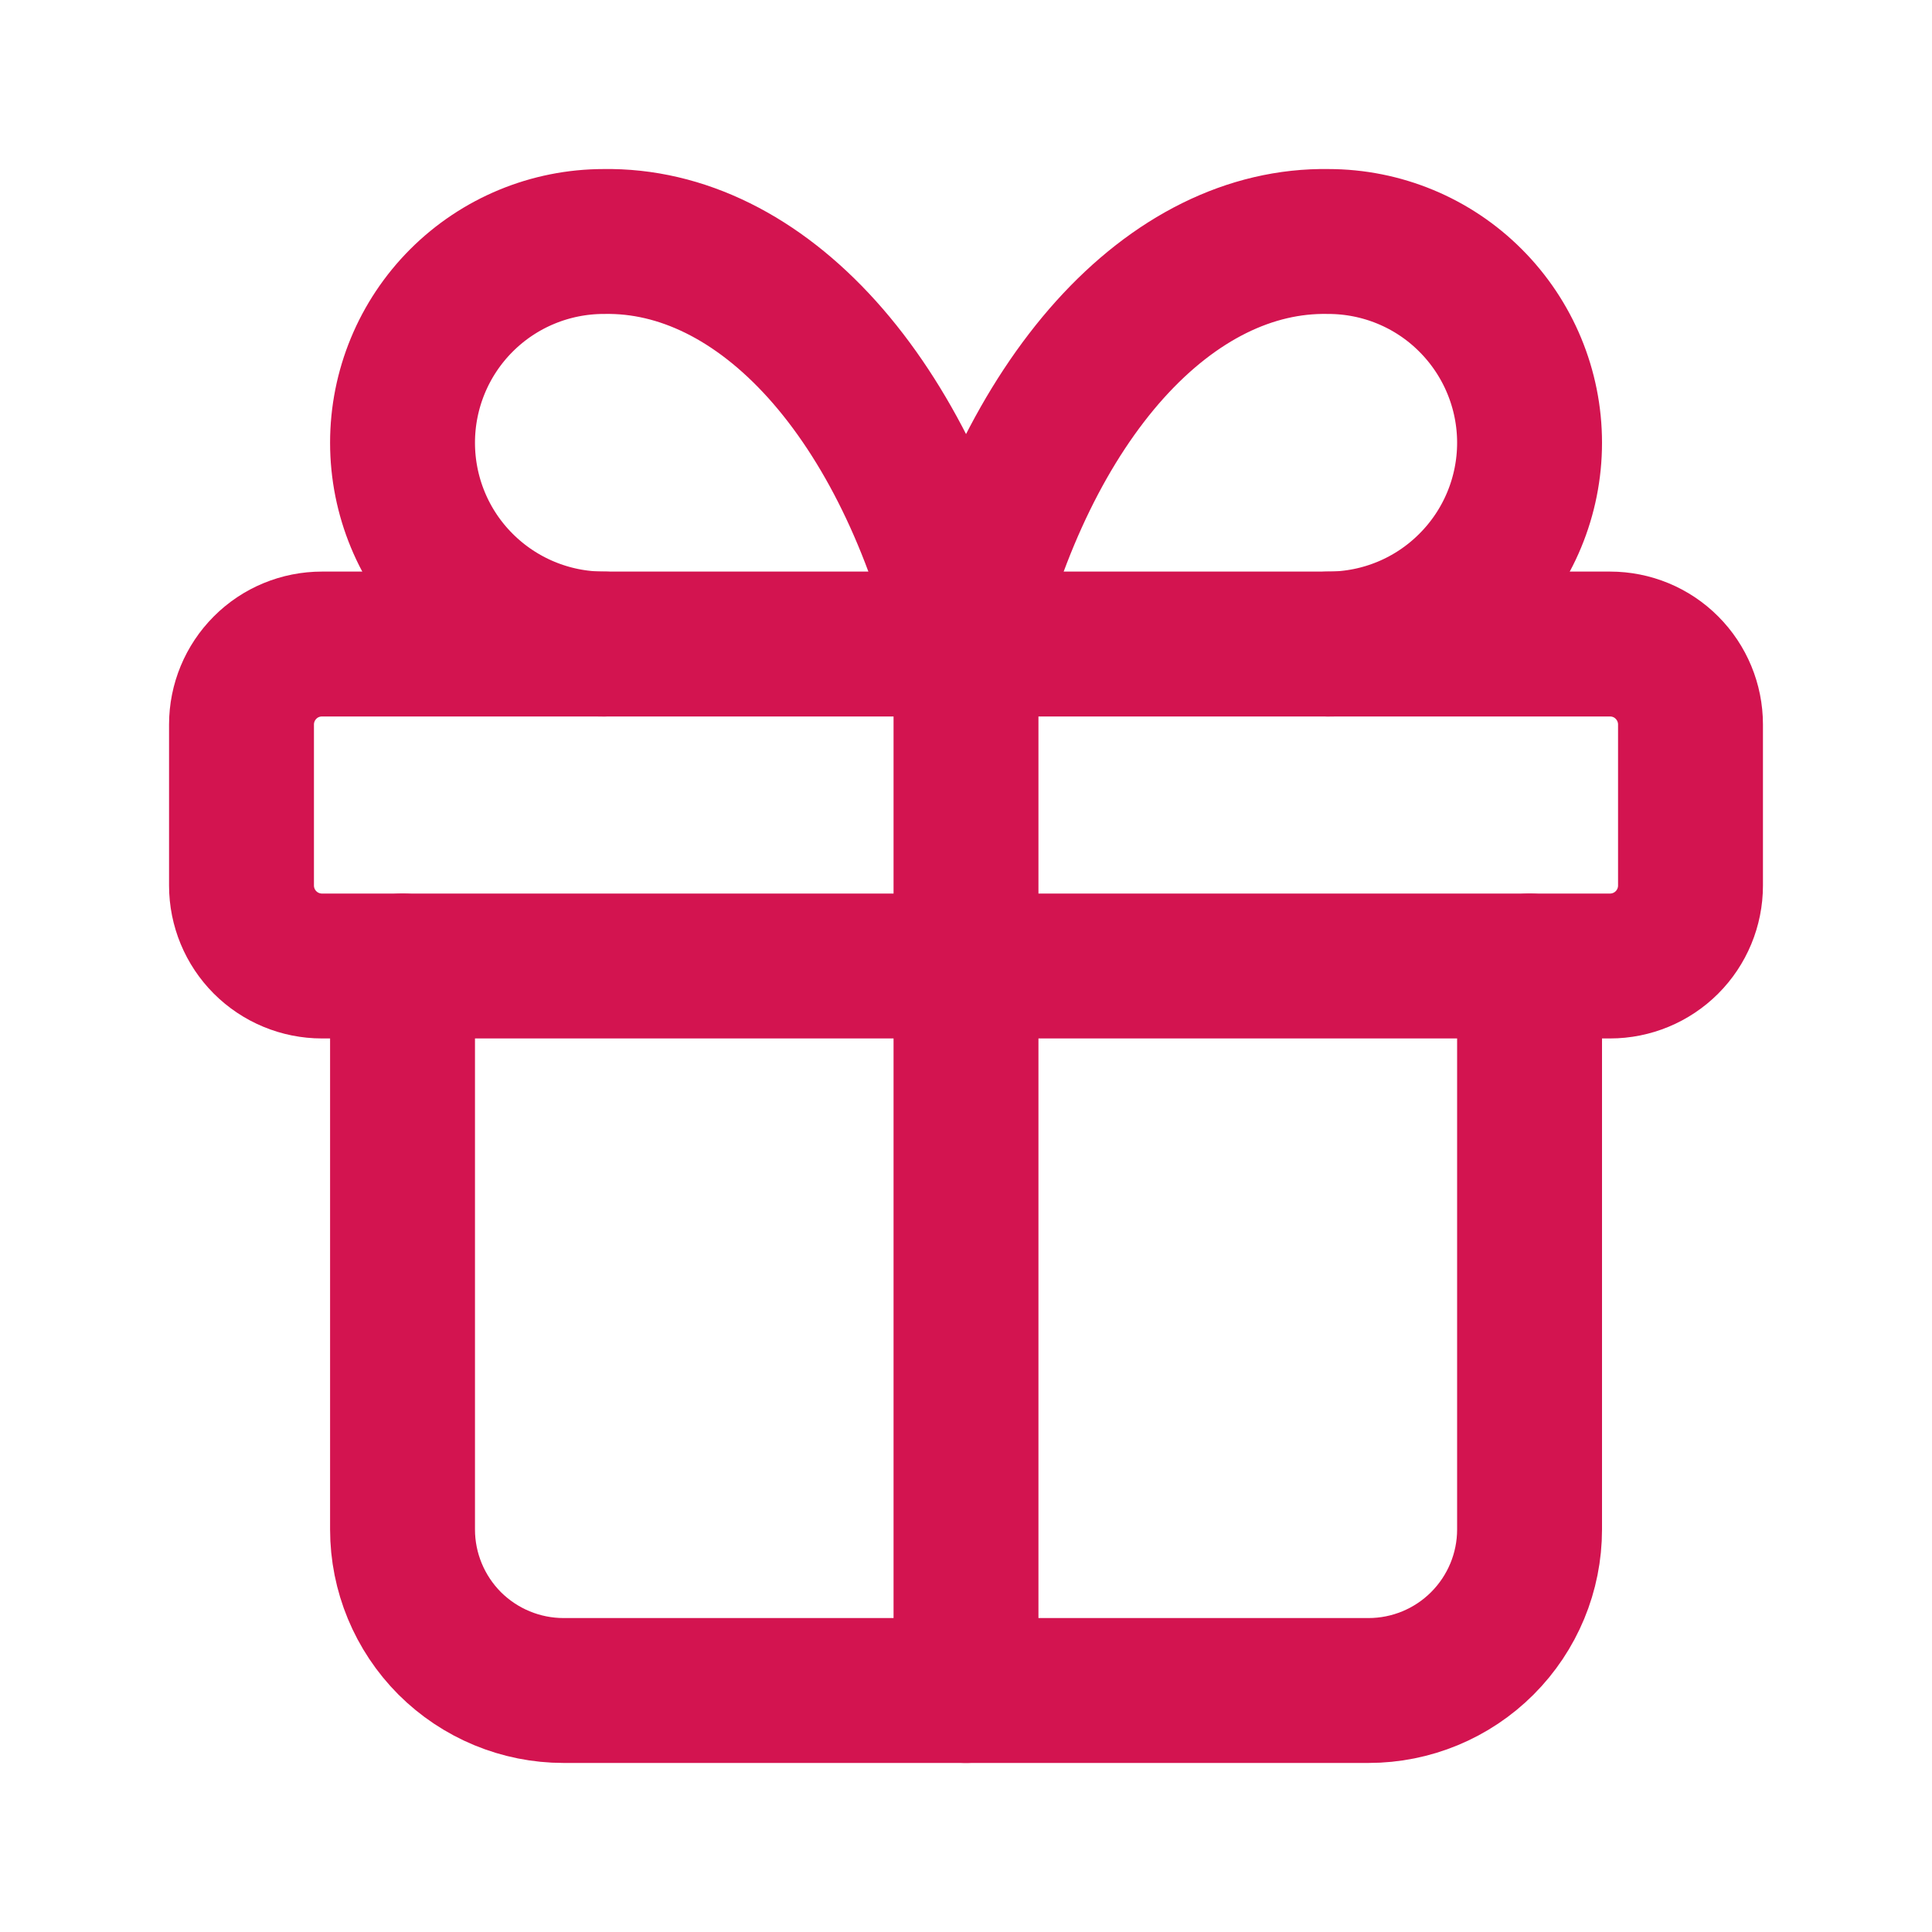<svg width="20" height="20" viewBox="0 0 20 20" fill="none" xmlns="http://www.w3.org/2000/svg">
<g clip-path="url(#clip0_122_1627)">
<path d="M2.5 7.5C2.5 7.279 2.588 7.067 2.744 6.911C2.9 6.754 3.112 6.667 3.333 6.667H16.667C16.888 6.667 17.1 6.754 17.256 6.911C17.412 7.067 17.5 7.279 17.5 7.5V9.167C17.5 9.388 17.412 9.6 17.256 9.756C17.1 9.912 16.888 10 16.667 10H3.333C3.112 10 2.9 9.912 2.744 9.756C2.588 9.6 2.5 9.388 2.5 9.167V7.5Z" stroke="#D31450" stroke-width="1.5" stroke-linecap="round" stroke-linejoin="round"/>
<path d="M10 6.667V17.5" stroke="#D31450" stroke-width="1.5" stroke-linecap="round" stroke-linejoin="round"/>
<path d="M15.834 10V15.833C15.834 16.275 15.658 16.699 15.345 17.012C15.033 17.324 14.609 17.5 14.167 17.5H5.834C5.392 17.5 4.968 17.324 4.655 17.012C4.343 16.699 4.167 16.275 4.167 15.833V10" stroke="#D31450" stroke-width="1.5" stroke-linecap="round" stroke-linejoin="round"/>
<path d="M6.25 6.667C5.698 6.667 5.168 6.447 4.777 6.056C4.386 5.666 4.167 5.136 4.167 4.583C4.167 4.031 4.386 3.501 4.777 3.11C5.168 2.719 5.698 2.5 6.25 2.5C7.054 2.486 7.842 2.876 8.511 3.619C9.18 4.363 9.699 5.425 10 6.667C10.302 5.425 10.821 4.363 11.49 3.619C12.159 2.876 12.946 2.486 13.75 2.5C14.303 2.5 14.833 2.719 15.223 3.11C15.614 3.501 15.834 4.031 15.834 4.583C15.834 5.136 15.614 5.666 15.223 6.056C14.833 6.447 14.303 6.667 13.75 6.667" stroke="#D31450" stroke-width="1.5" stroke-linecap="round" stroke-linejoin="round"/>
</g>
<defs>
<clipPath id="clip0_122_1627">
<rect width="20" height="20" fill="white"/>
</clipPath>
</defs>
</svg>
